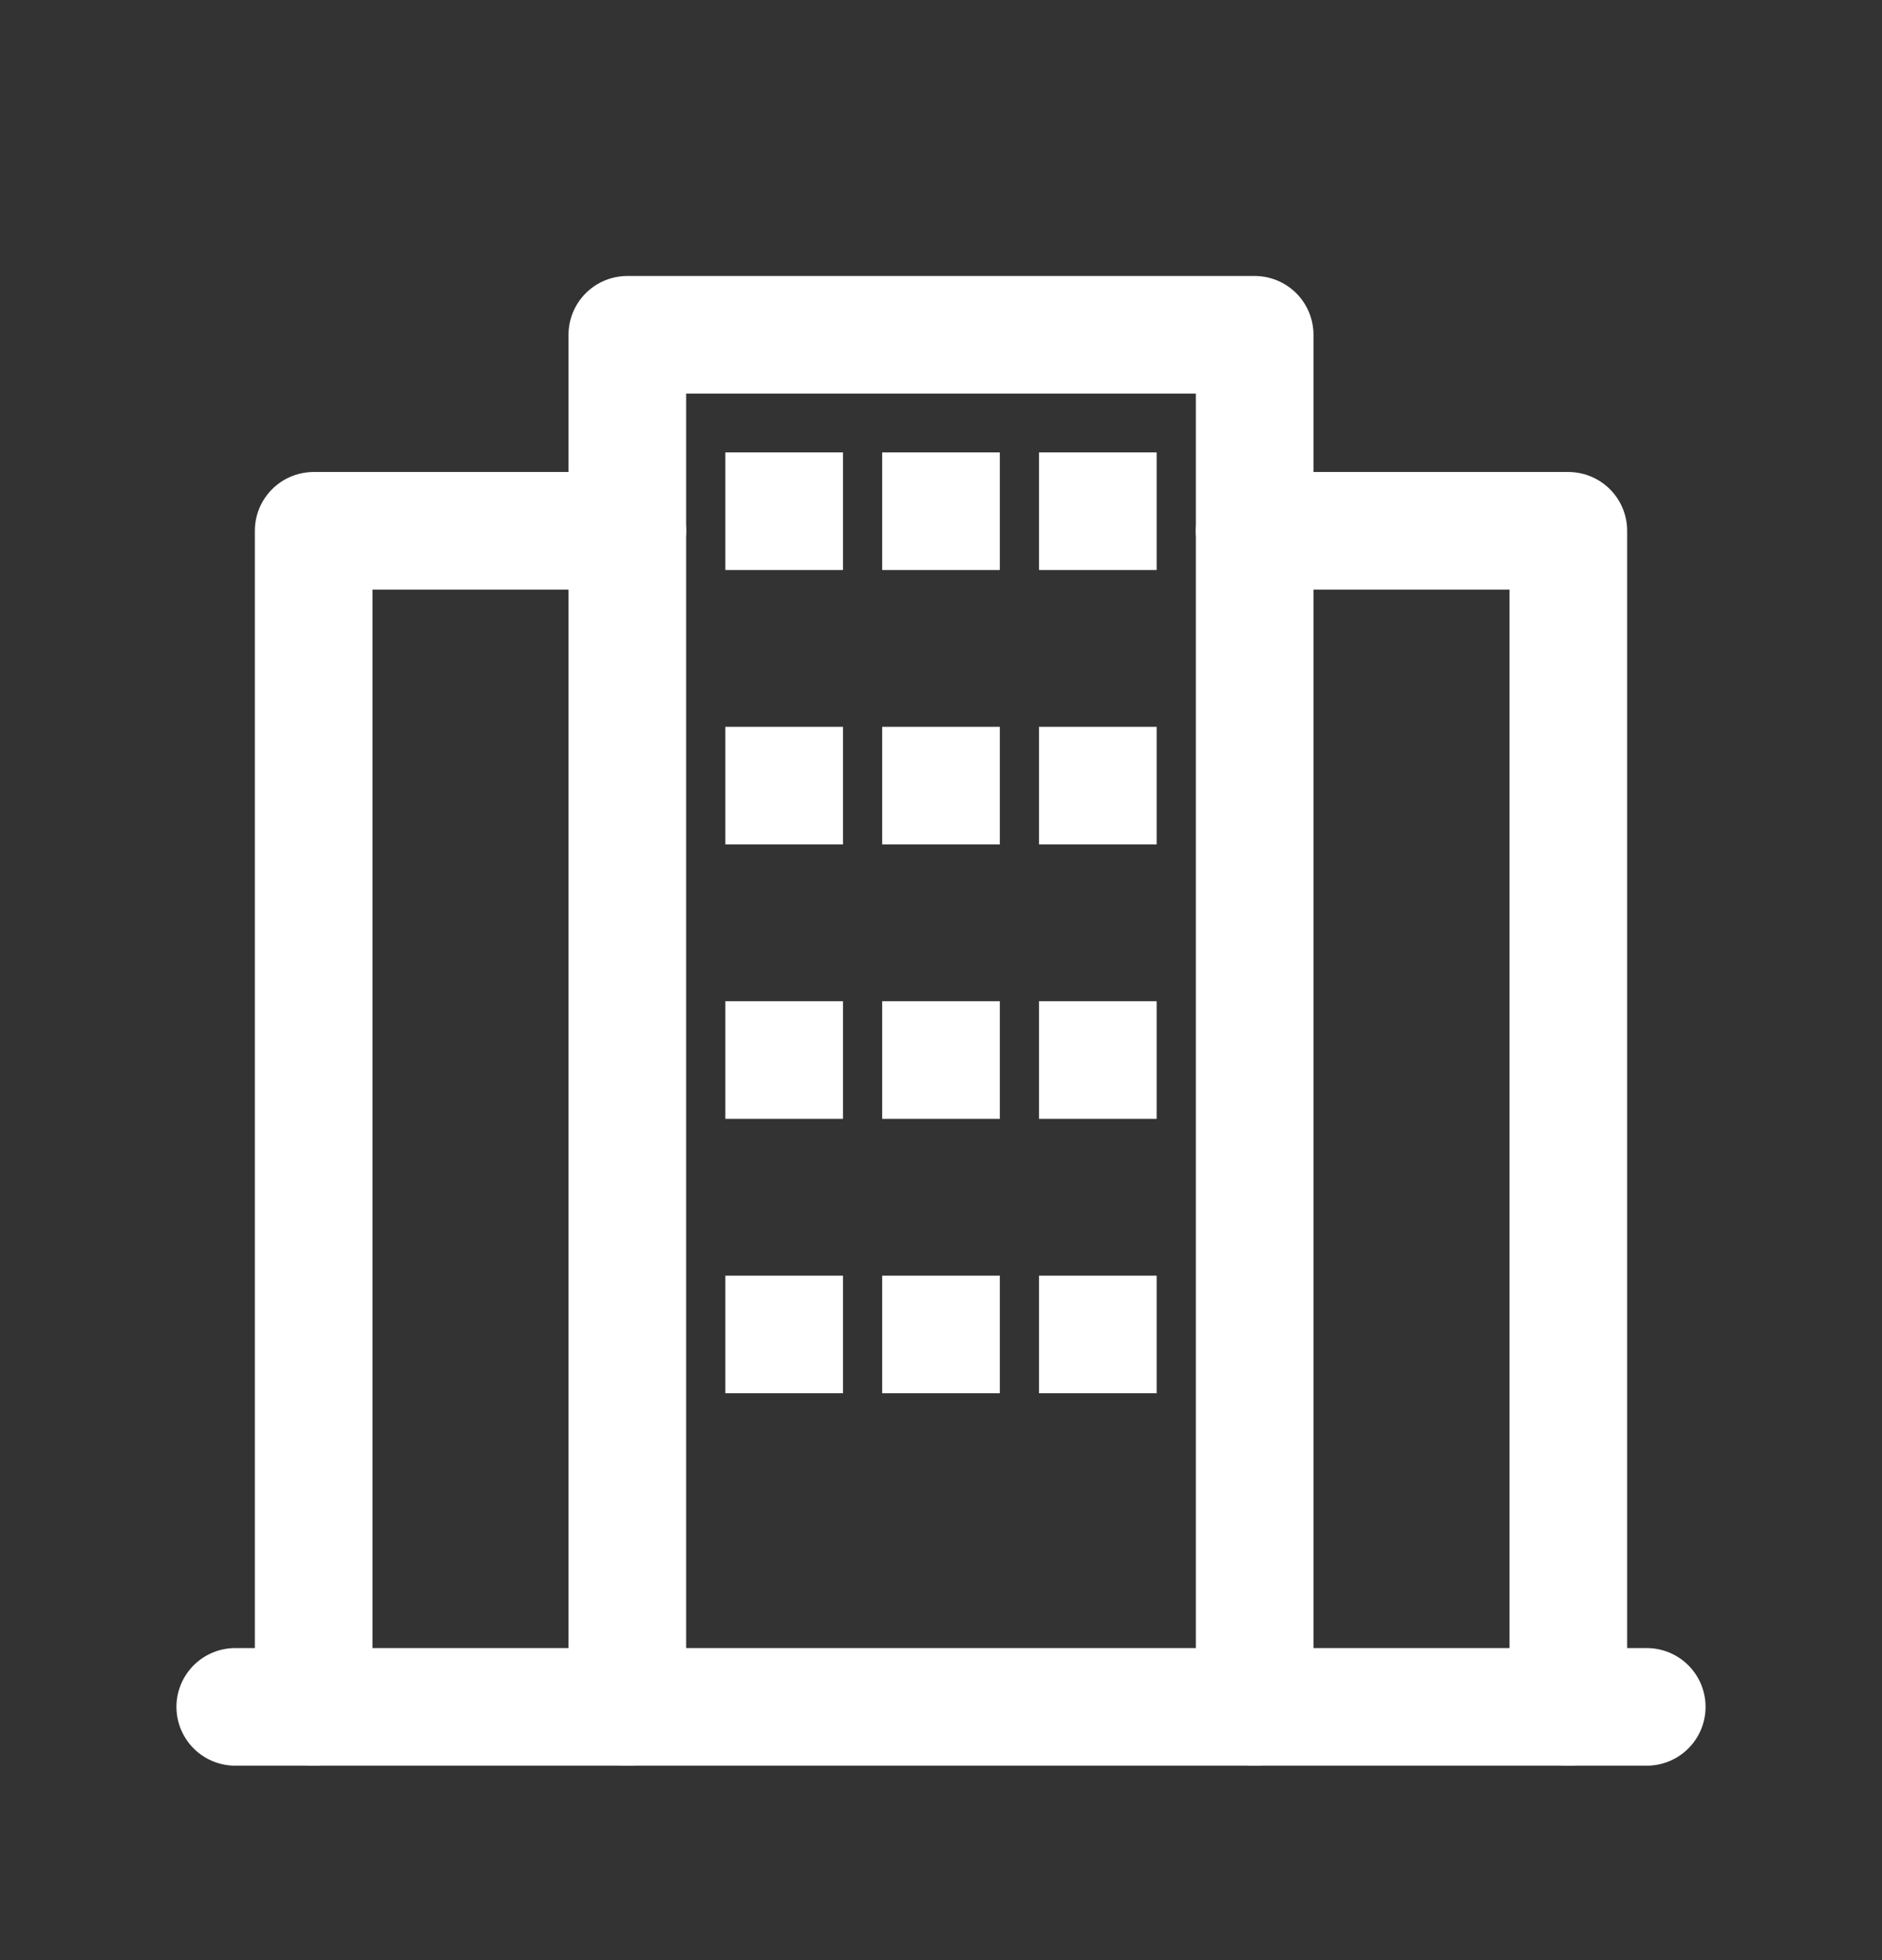 <svg width="24" height="25" viewBox="0 0 24 25" fill="none" xmlns="http://www.w3.org/2000/svg">
<rect x="0" y="0" width="24" height="25" fill="#333333" stroke="none"/>
<path d="M8 21.77V4.27H16V21.77" stroke="white" stroke-width="1.5" stroke-linecap="round" stroke-linejoin="round"/>
<path d="M16 6.77H20V21.77" stroke="white" stroke-width="1.5" stroke-linecap="round" stroke-linejoin="round"/>
<path d="M8 6.77H4V21.77" stroke="white" stroke-width="1.5" stroke-linecap="round" stroke-linejoin="round"/>
<path d="M3 21.77H21" stroke="white" stroke-width="1.5" stroke-linecap="round" stroke-linejoin="round"/>
<path d="M10 5.77V7.27" stroke="white" stroke-width="1.5"/>
<path d="M12 5.77V7.27" stroke="white" stroke-width="1.5"/>
<path d="M14 5.77V7.27" stroke="white" stroke-width="1.5"/>
<path d="M10 9.27V10.77" stroke="white" stroke-width="1.5"/>
<path d="M12 9.27V10.77" stroke="white" stroke-width="1.5"/>
<path d="M14 9.27V10.77" stroke="white" stroke-width="1.5"/>
<path d="M10 12.77V14.27" stroke="white" stroke-width="1.5"/>
<path d="M12 12.77V14.27" stroke="white" stroke-width="1.5"/>
<path d="M14 12.77V14.27" stroke="white" stroke-width="1.5"/>
<path d="M10 16.27V17.77" stroke="white" stroke-width="1.5"/>
<path d="M12 16.27V17.77" stroke="white" stroke-width="1.5"/>
<path d="M14 16.27V17.77" stroke="white" stroke-width="1.5"/>
</svg>
